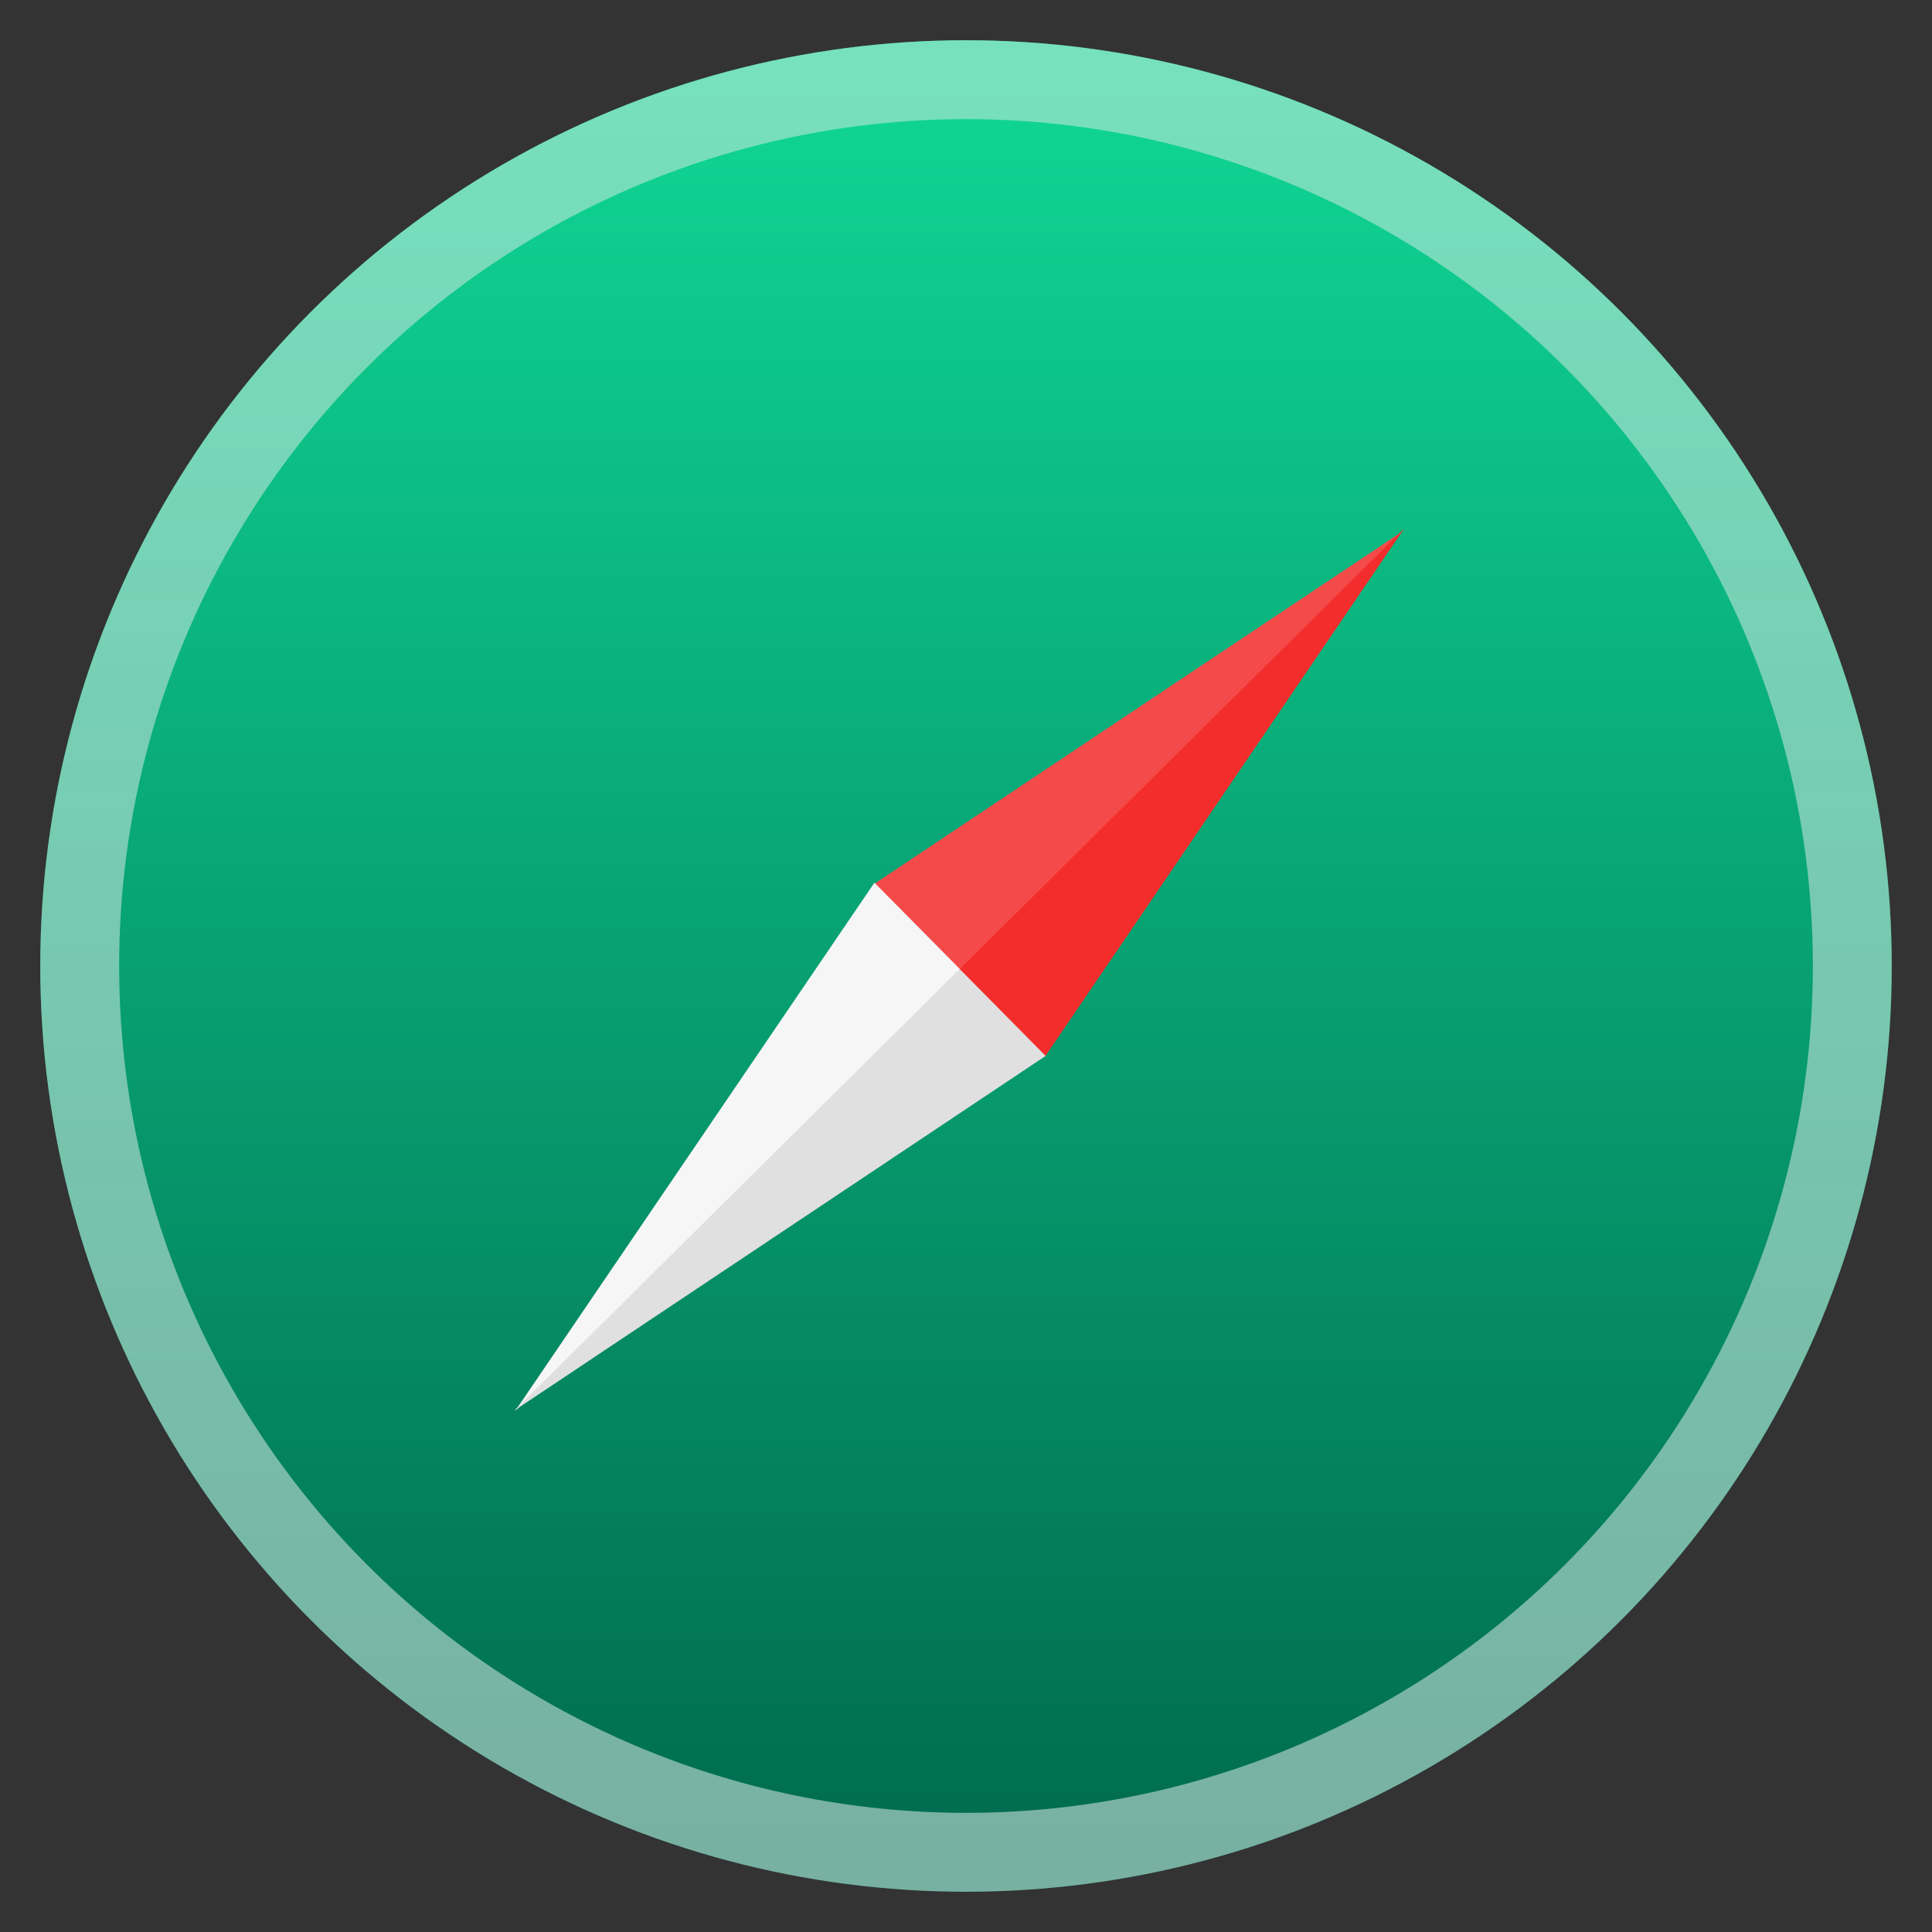 <svg style="clip-rule:evenodd;fill-rule:evenodd;stroke-linecap:round;stroke-linejoin:round" version="1.1" viewBox="0 0 48 48" xmlns="http://www.w3.org/2000/svg">
 <rect x="0" y="0" width="48" height="48" fill="#333333" stroke="none"/>
 <circle cx="24" cy="24" r="23" style="fill:url(#_Linear1)"/>
 <path d="m34.863 13.189l-13.198 8.808 2.136 2.158 11.062-10.966z" style="fill-rule:nonzero;fill:#f44a4a"/>
 <path d="m12.799 35.056l11.062-10.967-1e-3 -1e-3c-0.875-0.885-1.751-1.77-2.135-2.158l-8.926 13.126z" style="fill-rule:nonzero;fill:#f6f6f6"/>
 <path d="m25.959 26.257l-2.135-2.159 11.062-10.967-8.927 13.126z" style="fill-rule:nonzero;fill:#f32d2c"/>
 <path d="m23.843 24.076l-11.062 10.967 13.197-8.809c-0.875-0.885-1.751-1.771-2.135-2.159v1e-3z" style="fill-rule:nonzero;fill:#e0e0e0"/>
 <circle cx="24" cy="24" r="22.02" style="fill:none;stroke-width:1.96px;stroke:url(#_Linear2)"/>
 <defs>
  <linearGradient id="_Linear1" x2="1" gradientTransform="matrix(.25 -47.125 47.125 .25 22.909 47.054)" gradientUnits="userSpaceOnUse">
   <stop style="stop-color:#00694e" offset="0"/>
   <stop style="stop-color:#10da96" offset="1"/>
  </linearGradient>
  <linearGradient id="_Linear2" x2="1" gradientTransform="matrix(-.415 -43.416 43.416 -.415 24.12 45.708)" gradientUnits="userSpaceOnUse">
   <stop style="stop-color:#fff;stop-opacity:.47" offset="0"/>
   <stop style="stop-color:#ececec;stop-opacity:.47" offset="1"/>
  </linearGradient>
 </defs>
</svg>
